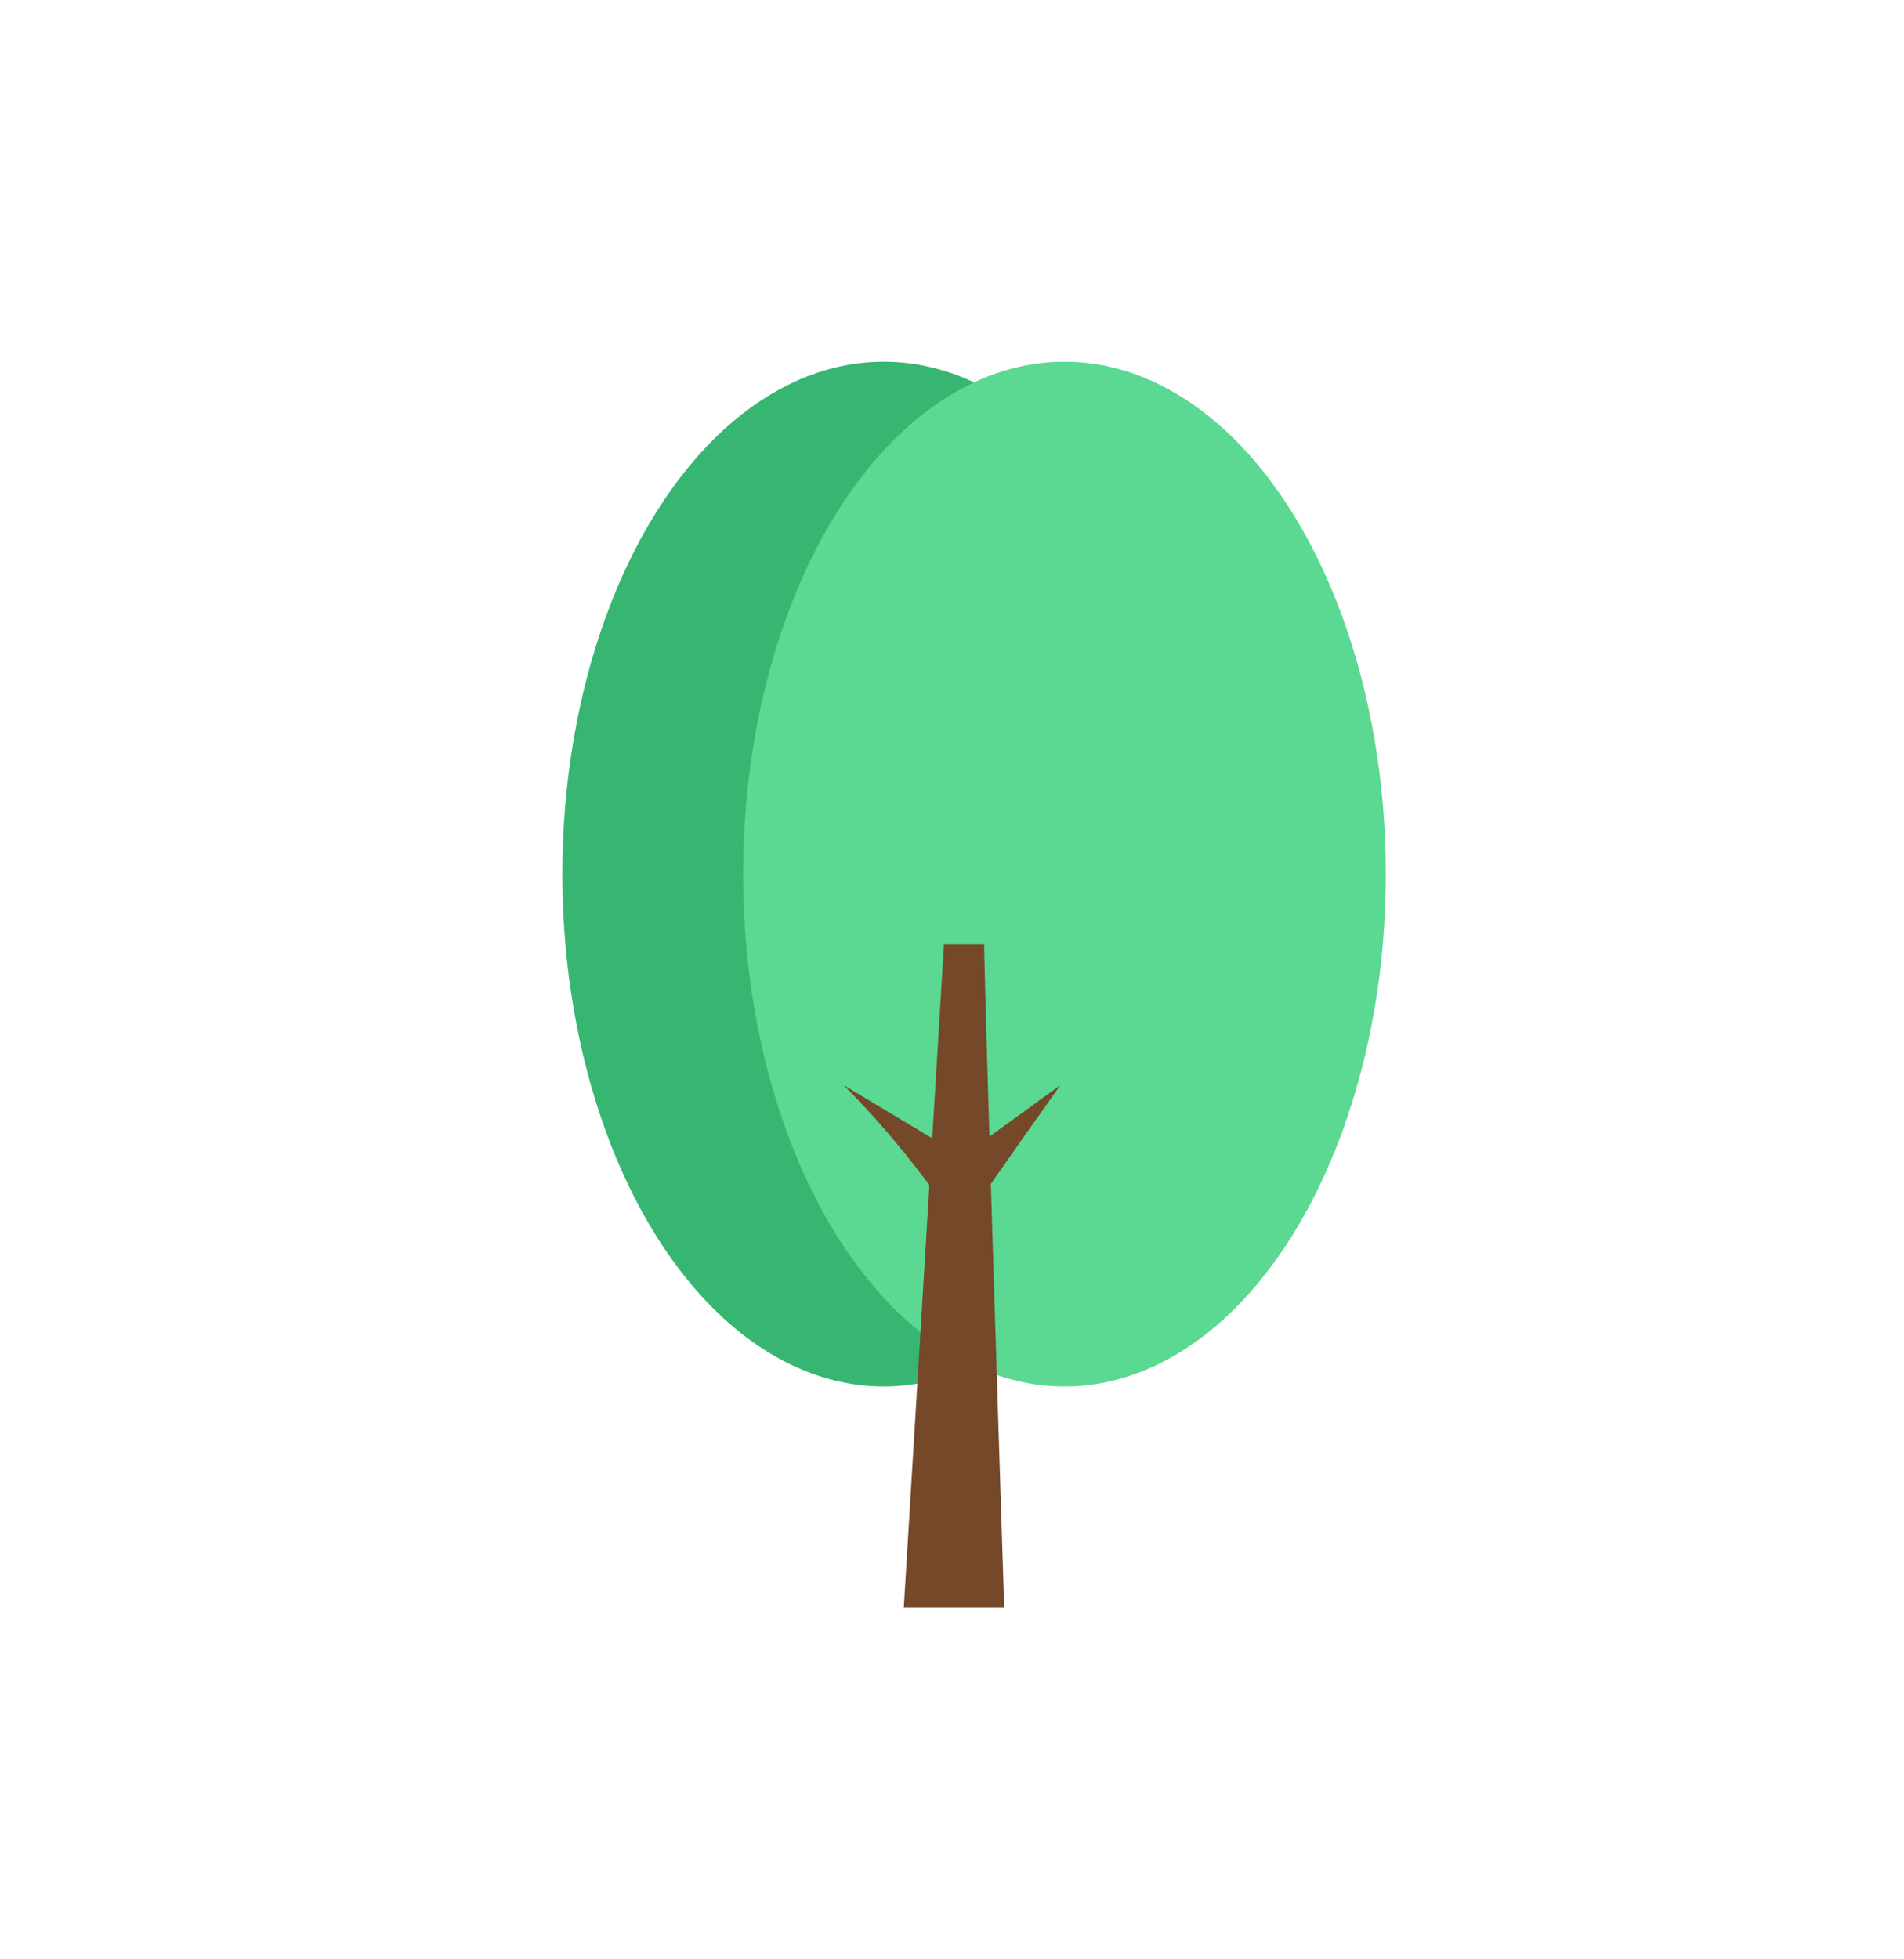 <?xml version="1.0" encoding="utf-8"?>
<!-- Generator: Adobe Illustrator 25.0.1, SVG Export Plug-In . SVG Version: 6.00 Build 0)  -->
<svg version="1.1" id="Layer_1" xmlns="http://www.w3.org/2000/svg" xmlns:xlink="http://www.w3.org/1999/xlink" x="0px" y="0px"
	 viewBox="0 0 94.8 97.5" style="enable-background:new 0 0 94.8 97.5;" xml:space="preserve">
<style type="text/css">
	.st0{fill:#37B672;}
	.st1{fill:#5BD891;}
	.st2{fill:#754829;}
</style>
<g>
	<g>
		<ellipse class="st0" cx="44" cy="43.5" rx="16" ry="25.5"/>
	</g>
	<g>
		<ellipse class="st1" cx="53" cy="43.5" rx="16" ry="25.5"/>
	</g>
	<path class="st2" d="M50,80h-5l2-33h2C49,47,49,49,50,80z"/>
	<path class="st2" d="M42,54l5,3v3C47,60,45,57,42,54z"/>
	<path class="st2" d="M48.8,56.9l4-2.9c0,0-3.2,4.5-4,5.7V56.9z"/>
</g>
</svg>
